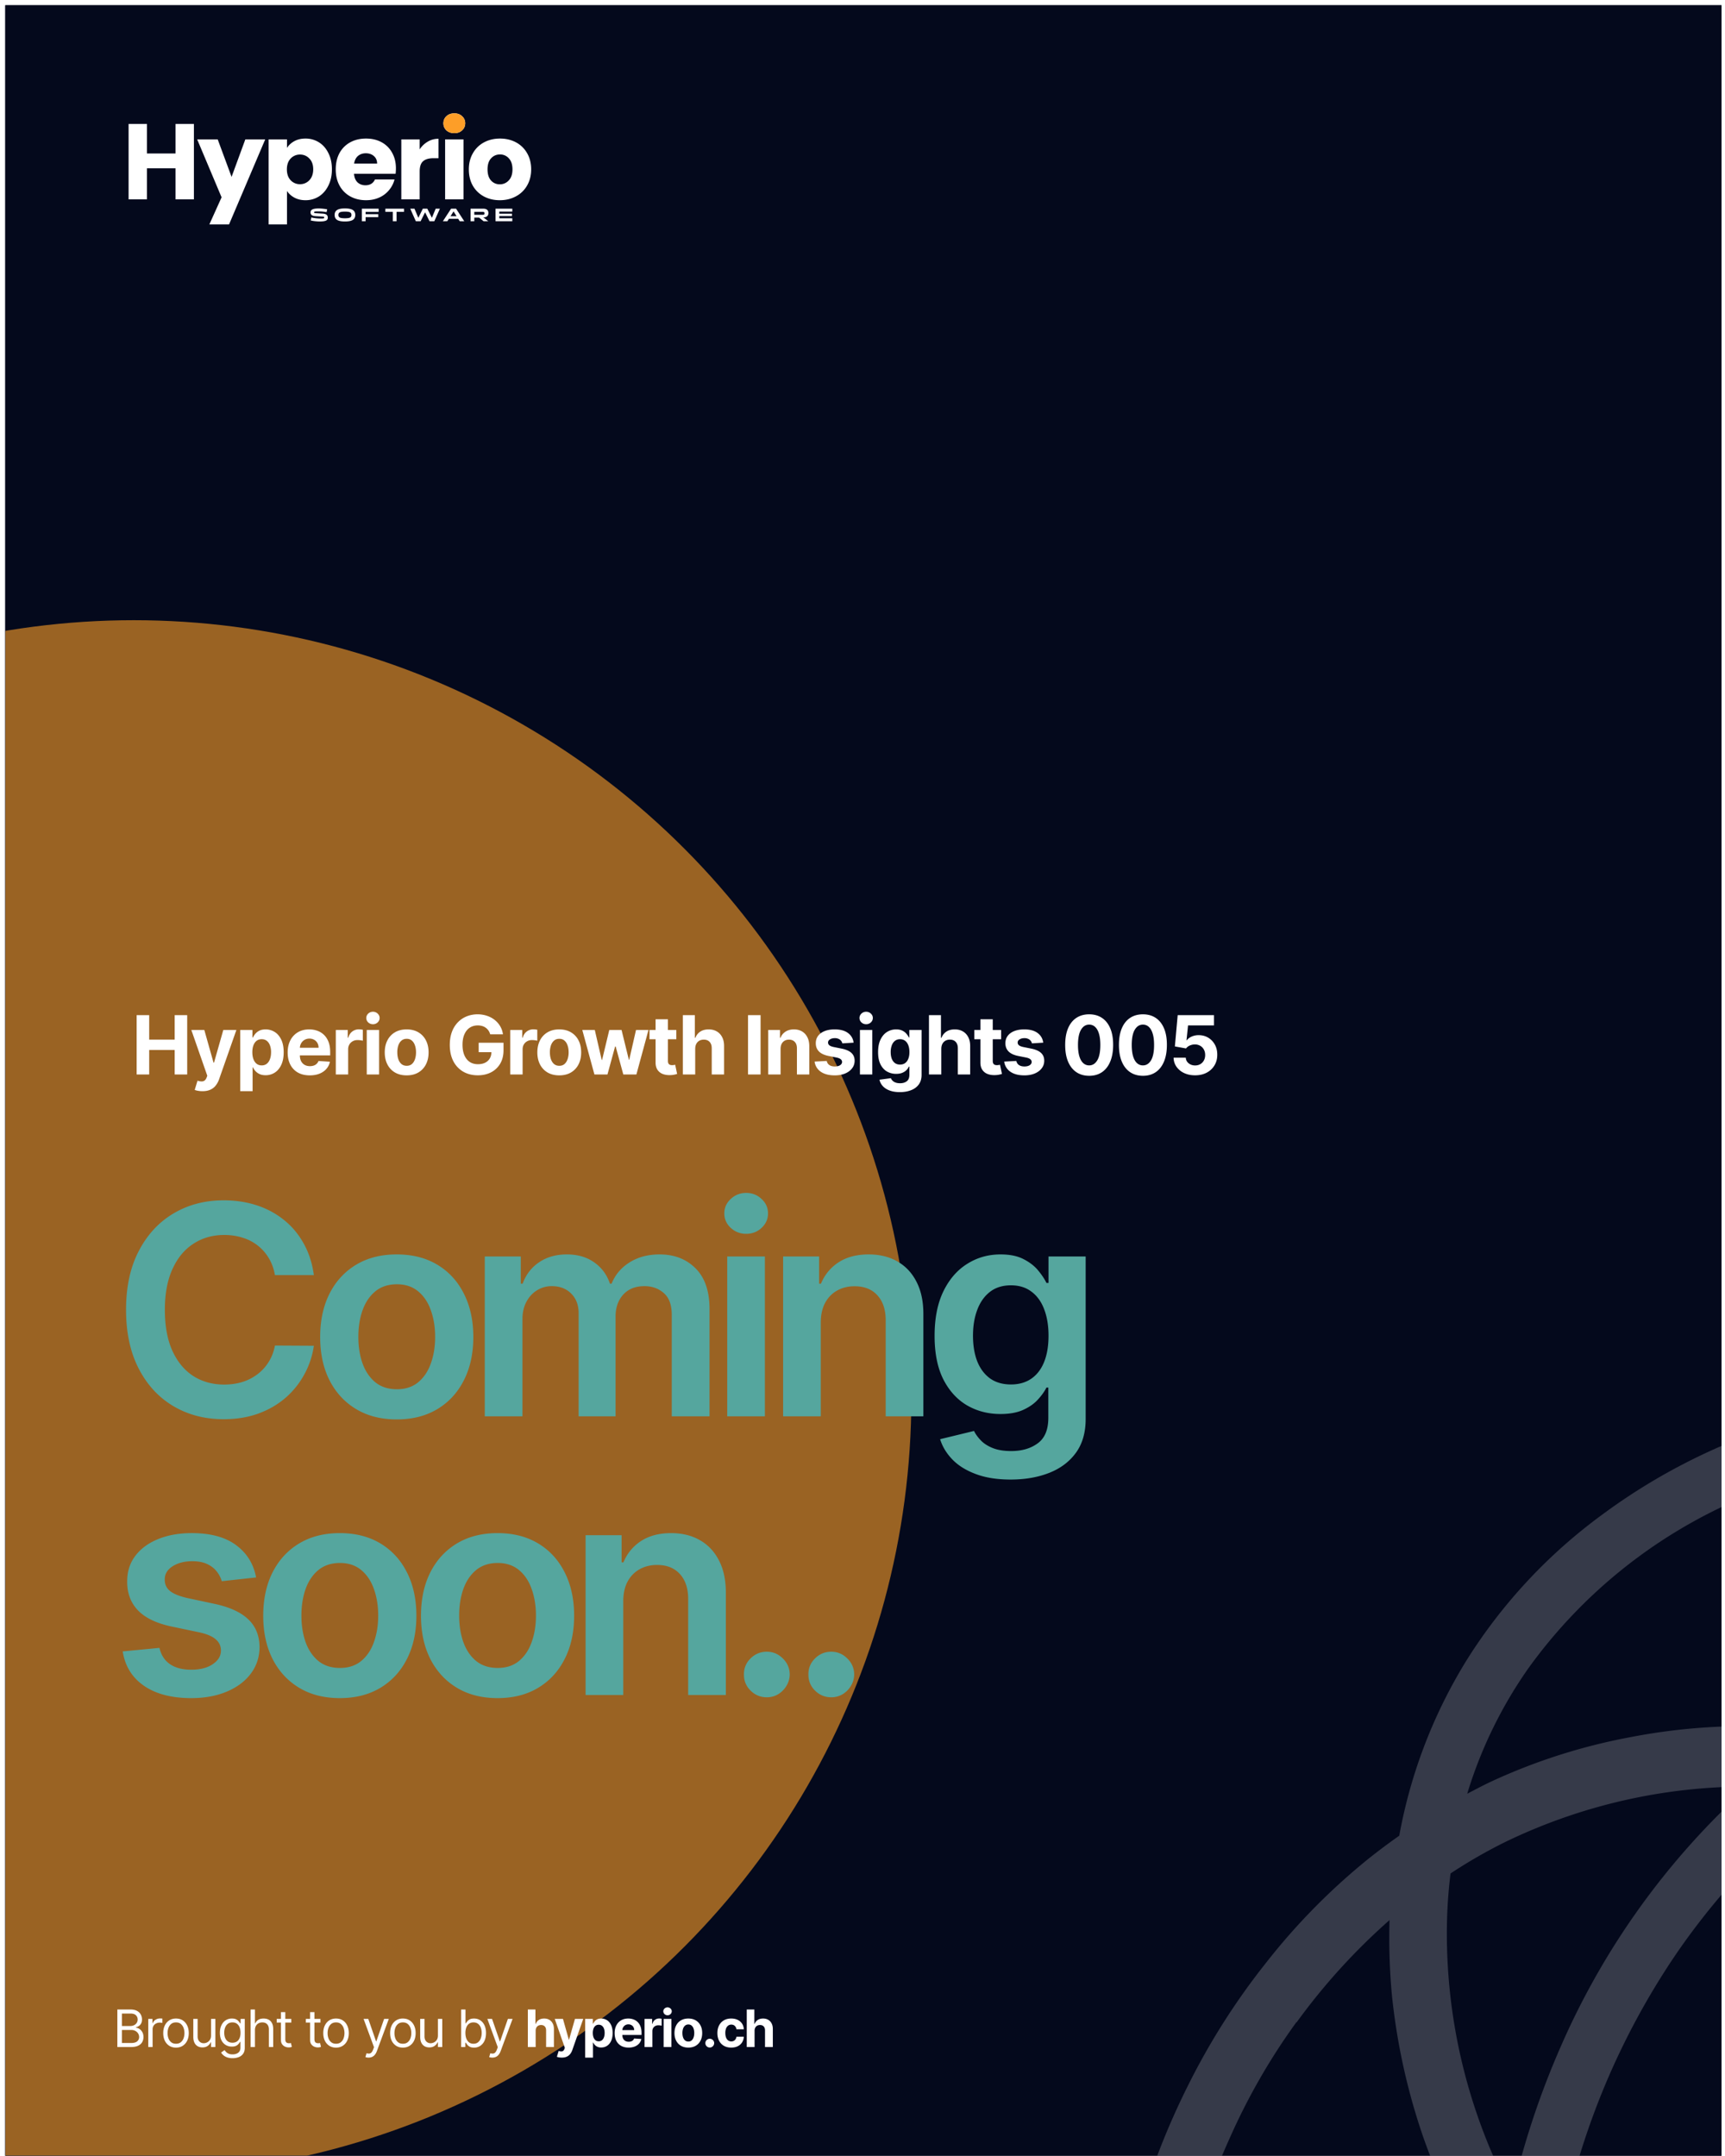 <svg xmlns="http://www.w3.org/2000/svg" width="328" height="410" fill="none" viewBox="0 0 328 410">
  <g clip-path="url(#a)">
    <g clip-path="url(#b)">
      <path fill="#131729" d="M1 1h327.2v409H1z"/>
      <path fill="#04091C" d="M1 1h327.2v409H1z"/>
      <g filter="url(#c)" opacity=".6">
        <circle cx="25.438" cy="265.796" r="147.854" fill="#FD9E28"/>
      </g>
      <path fill="#fff" d="M62.327 41.39a.606.606 0 0 1-.136.418c-.09.1-.245.177-.47.23-.221.052-.527.078-.917.078a8.3 8.3 0 0 1-.911-.053 6.937 6.937 0 0 1-.806-.136l.102-.571a8.326 8.326 0 0 0 1.804.203c.273 0 .452-.013.536-.038.084-.026.126-.076.126-.151 0-.068-.02-.112-.06-.133a.537.537 0 0 0-.213-.05l-1.32-.076c-.363-.017-.622-.083-.779-.2-.156-.117-.234-.29-.234-.518 0-.267.124-.458.371-.575.248-.119.65-.178 1.205-.178.22 0 .481.016.785.049.305.03.573.07.802.119l-.116.536a8.432 8.432 0 0 0-1.636-.148c-.315 0-.517.012-.606.035-.088.021-.133.07-.133.144 0 .063.023.105.067.126a.737.737 0 0 0 .242.042l1.303.077c.343.019.594.09.753.214.16.124.241.31.241.557Zm4.756.432c-.313.198-.81.297-1.492.297-.682 0-1.18-.099-1.492-.297-.313-.201-.47-.516-.47-.946 0-.43.157-.744.47-.942.312-.201.81-.301 1.492-.301.681 0 1.179.1 1.492.3.313.2.47.513.47.943 0 .43-.157.745-.47.946Zm-1.492-.312c.471 0 .795-.047.97-.14.177-.094.266-.258.266-.494s-.089-.4-.266-.494c-.175-.093-.499-.14-.97-.14-.474 0-.801.048-.981.144-.18.093-.27.256-.27.49 0 .233.09.398.27.494.18.093.507.14.98.14Zm3.928.56h-.711v-2.388h3.187v.61h-2.476v.437h2.41v.56h-2.41v.781Zm5.176-1.779h-1.419v-.61h3.545v.61h-1.415v1.78h-.711v-1.78Zm4.373 1.779-1.064-2.388h.802l.739 1.74.854-1.74h.848l.876 1.74.721-1.74h.802l-1.064 2.388h-.911l-.844-1.698-.848 1.698h-.91Zm8.343 0-.287-.462H85.36l-.29.462h-.856l1.56-2.388h.945l1.555 2.388h-.862Zm-1.744-.956h1.145l-.57-.917-.575.917Zm4.517.956h-.71v-2.388h2.392c.665 0 .998.277.998.833 0 .502-.28.775-.84.82l-.155.003.19.116.784.616h-.893l-.858-.693h-.907v.693Zm0-1.779v.553h1.612c.116 0 .2-.02.252-.063.054-.042.08-.112.08-.21 0-.105-.025-.177-.077-.217-.051-.042-.136-.063-.255-.063h-1.612Zm7.228 1.779h-3.187v-2.388h3.188v.556h-2.477v.396h2.41v.46h-2.41v.42h2.476v.556Z"/>
      <path fill="#fff" fill-rule="evenodd" d="M86.394 25.326c-.613 0-1.117-.177-1.512-.53a1.802 1.802 0 0 1-.572-1.35c0-.544.19-.994.572-1.348.395-.367.899-.551 1.512-.551.6 0 1.09.183 1.47.551.396.354.593.804.593 1.349 0 .53-.197.98-.592 1.348-.381.354-.872.531-1.471.531Zm1.736 12.585h-3.493v-11.4h3.493v11.4ZM36.872 23.57v14.342h-3.494v-5.904h-5.434v5.904H24.45V23.57h3.494v5.619h5.434V23.57h3.494ZM54.57 42.678v-6.36c.34.517.81.94 1.41 1.267.613.326 1.314.49 2.104.49a4.72 4.72 0 0 0 2.554-.715c.763-.49 1.362-1.178 1.798-2.064.45-.899.674-1.934.674-3.105 0-1.172-.224-2.2-.674-3.085-.436-.885-1.035-1.567-1.798-2.043a4.72 4.72 0 0 0-2.554-.715c-.803 0-1.505.163-2.104.49-.6.327-1.07.756-1.41 1.287v-1.614h-3.493v16.167h3.493Zm-11.019 0 6.875-16.167h-3.78l-2.614 7.13-2.636-7.13h-3.902l4.638 11.012-2.324 5.155h3.743Zm15.269-12.53c.49.49.735 1.171.735 2.043 0 .872-.245 1.566-.735 2.084a2.39 2.39 0 0 1-1.778.756 2.39 2.39 0 0 1-1.777-.756c-.477-.504-.715-1.192-.715-2.064 0-.871.238-1.56.715-2.063a2.39 2.39 0 0 1 1.777-.756c.709 0 1.301.252 1.778.756Zm16.46 1.88c0 .326-.02.667-.06 1.02h-7.907c.055.71.28 1.254.674 1.635.409.368.906.552 1.492.552.871 0 1.477-.368 1.818-1.103h3.718a5.036 5.036 0 0 1-1.042 2.022 5.07 5.07 0 0 1-1.859 1.41c-.749.34-1.587.51-2.513.51-1.117 0-2.11-.237-2.983-.714a5.088 5.088 0 0 1-2.043-2.043c-.49-.886-.735-1.92-.735-3.106 0-1.185.238-2.22.715-3.105a5.086 5.086 0 0 1 2.043-2.043c.872-.477 1.873-.715 3.003-.715 1.103 0 2.084.231 2.942.694a4.922 4.922 0 0 1 2.002 1.982c.49.858.736 1.86.736 3.003Zm-3.575-.92c0-.6-.204-1.076-.612-1.43-.409-.354-.92-.531-1.533-.531-.585 0-1.082.17-1.491.51-.395.341-.64.825-.736 1.451h4.373Zm9.628-4.168a4.51 4.51 0 0 0-1.533 1.471v-1.9h-3.493v11.4H79.8V32.62c0-.94.218-1.594.654-1.961.436-.382 1.09-.572 1.961-.572h.96v-3.698c-.749 0-1.43.184-2.042.551ZM92.01 37.36c.899.477 1.907.715 3.023.715 1.117 0 2.125-.239 3.024-.715a5.253 5.253 0 0 0 2.145-2.043c.531-.9.797-1.934.797-3.106 0-1.171-.259-2.2-.776-3.085a5.253 5.253 0 0 0-2.125-2.063c-.9-.477-1.907-.715-3.024-.715s-2.125.238-3.023.715a5.25 5.25 0 0 0-2.125 2.063c-.518.886-.777 1.914-.777 3.085 0 1.185.252 2.22.756 3.106a5.324 5.324 0 0 0 2.105 2.043Zm4.719-3.044a2.243 2.243 0 0 1-1.696.735 2.18 2.18 0 0 1-1.675-.735c-.436-.49-.654-1.192-.654-2.105 0-.926.225-1.627.674-2.104.45-.49 1.015-.735 1.696-.735a2.18 2.18 0 0 1 1.675.735c.464.49.695 1.192.695 2.104 0 .913-.238 1.614-.715 2.105Z" clip-rule="evenodd"/>
      <path fill="#FD9E28" d="M84.882 24.795c.395.354.899.531 1.511.531.6 0 1.09-.177 1.472-.53.394-.369.592-.818.592-1.35 0-.544-.198-.994-.592-1.348-.382-.367-.872-.551-1.471-.551-.613 0-1.117.183-1.512.551-.382.354-.572.804-.572 1.349 0 .53.19.98.572 1.348Z"/>
      <path fill="#fff" d="M25.981 204.333v-11.288h2.387v4.657h4.845v-4.657h2.381v11.288h-2.38v-4.663h-4.846v4.663H25.98Zm12.521 3.176a4.63 4.63 0 0 1-.838-.072 3.035 3.035 0 0 1-.64-.171l.53-1.753c.276.085.524.131.744.138a.949.949 0 0 0 .579-.154c.165-.111.3-.298.402-.563l.138-.358-3.037-8.709h2.47l1.752 6.218h.089l1.769-6.218h2.486l-3.29 9.382a3.944 3.944 0 0 1-.646 1.19 2.633 2.633 0 0 1-1.02.788c-.411.188-.907.282-1.488.282Zm7.18 0v-11.642h2.315v1.422h.105c.103-.228.252-.459.446-.695.199-.238.456-.437.772-.595.32-.162.716-.242 1.19-.242a3.18 3.18 0 0 1 1.71.485c.521.319.938.803 1.25 1.449.313.643.47 1.45.47 2.42 0 .945-.153 1.742-.458 2.392-.302.647-.713 1.138-1.235 1.472a3.167 3.167 0 0 1-1.742.496c-.456 0-.843-.075-1.163-.226a2.407 2.407 0 0 1-.777-.567 2.894 2.894 0 0 1-.463-.7h-.072v4.531h-2.348Zm2.298-7.409c0 .504.07.943.21 1.318.14.374.342.667.606.876.265.206.586.309.965.309.382 0 .706-.105.97-.315.265-.213.465-.507.6-.881.14-.379.21-.814.21-1.307a3.74 3.74 0 0 0-.204-1.29c-.136-.371-.336-.661-.6-.871-.265-.209-.59-.314-.976-.314-.382 0-.706.101-.97.303-.261.202-.461.489-.601.86-.14.371-.21.809-.21 1.312Zm10.918 4.399c-.872 0-1.621-.177-2.25-.529a3.626 3.626 0 0 1-1.444-1.511c-.338-.654-.507-1.427-.507-2.32 0-.871.17-1.636.507-2.293a3.745 3.745 0 0 1 1.428-1.538c.617-.368 1.341-.551 2.172-.551.558 0 1.078.09 1.56.27.485.176.907.442 1.268.799.363.356.646.805.848 1.345.203.536.303 1.165.303 1.885v.645h-7.149v-1.455h4.94c0-.338-.074-.638-.221-.899a1.58 1.58 0 0 0-.612-.612 1.751 1.751 0 0 0-.899-.226 1.81 1.81 0 0 0-.948.248 1.746 1.746 0 0 0-.64.656 1.856 1.856 0 0 0-.236.91v1.383c0 .419.077.781.231 1.086.158.305.38.541.667.706.287.165.627.248 1.02.248.261 0 .5-.037.717-.11a1.433 1.433 0 0 0 .909-.871l2.172.143c-.11.522-.336.978-.678 1.367-.338.386-.775.687-1.312.904-.533.213-1.148.32-1.846.32Zm4.952-.166v-8.466h2.277v1.477h.088c.154-.525.413-.922.777-1.191a2.042 2.042 0 0 1 1.257-.407 3.473 3.473 0 0 1 .739.082v2.084a2.988 2.988 0 0 0-.458-.088 4.068 4.068 0 0 0-.535-.039c-.345 0-.654.075-.926.226a1.667 1.667 0 0 0-.639.617c-.154.265-.232.57-.232.915v4.79H63.85Zm5.886 0v-8.466h2.348v8.466h-2.348Zm1.18-9.558c-.35 0-.649-.115-.899-.347a1.125 1.125 0 0 1-.37-.843c0-.324.124-.601.37-.833.25-.235.55-.352.899-.352s.646.117.893.352c.25.232.374.509.374.833 0 .327-.125.608-.374.843a1.254 1.254 0 0 1-.893.347Zm6.409 9.724c-.856 0-1.597-.182-2.221-.546a3.732 3.732 0 0 1-1.44-1.532c-.337-.658-.506-1.421-.506-2.288 0-.874.169-1.639.507-2.293a3.69 3.69 0 0 1 1.439-1.532c.624-.368 1.365-.551 2.221-.551.856 0 1.595.183 2.216.551a3.679 3.679 0 0 1 1.444 1.532c.338.654.507 1.419.507 2.293 0 .867-.169 1.63-.507 2.288a3.72 3.72 0 0 1-1.444 1.532c-.621.364-1.36.546-2.216.546Zm.011-1.819c.39 0 .715-.11.976-.331.26-.224.457-.529.59-.915.135-.386.203-.825.203-1.317 0-.493-.068-.932-.204-1.318-.132-.386-.328-.691-.59-.915-.26-.224-.586-.336-.975-.336-.393 0-.724.112-.992.336-.265.224-.465.529-.601.915a4.053 4.053 0 0 0-.198 1.318c0 .492.066.931.198 1.317.136.386.336.691.6.915.27.221.6.331.993.331Zm15.874-5.986a2.452 2.452 0 0 0-.325-.711 2.195 2.195 0 0 0-1.196-.866 2.895 2.895 0 0 0-.844-.116c-.577 0-1.084.144-1.521.43-.434.287-.772.704-1.014 1.252-.243.543-.364 1.209-.364 1.995s.12 1.455.358 2.006c.239.552.577.972 1.014 1.263.438.286.954.43 1.55.43.54 0 1-.096 1.383-.287.386-.195.68-.468.882-.821.206-.353.308-.77.308-1.252l.486.072h-2.91v-1.797h4.723v1.422c0 .992-.21 1.845-.628 2.558a4.286 4.286 0 0 1-1.731 1.643c-.735.382-1.577.573-2.525.573-1.058 0-1.988-.234-2.789-.7a4.864 4.864 0 0 1-1.874-2.001c-.445-.867-.667-1.896-.667-3.087 0-.915.132-1.731.397-2.447a5.216 5.216 0 0 1 1.124-1.83 4.843 4.843 0 0 1 1.681-1.141 5.446 5.446 0 0 1 2.079-.392 5.53 5.53 0 0 1 1.786.281c.55.184 1.04.445 1.466.783.43.338.78.741 1.053 1.207.272.463.446.974.523 1.533H93.21Zm3.813 7.639v-8.466H99.3v1.477h.088c.154-.525.413-.922.777-1.191a2.043 2.043 0 0 1 1.257-.407 3.478 3.478 0 0 1 .738.082v2.084a2.97 2.97 0 0 0-.457-.088 4.07 4.07 0 0 0-.535-.039c-.345 0-.654.075-.926.226a1.668 1.668 0 0 0-.64.617c-.154.265-.23.57-.23.915v4.79h-2.349Zm9.317.166c-.856 0-1.597-.182-2.221-.546a3.732 3.732 0 0 1-1.439-1.532c-.338-.658-.507-1.421-.507-2.288 0-.874.169-1.639.507-2.293a3.69 3.69 0 0 1 1.439-1.532c.624-.368 1.365-.551 2.221-.551.856 0 1.595.183 2.216.551A3.676 3.676 0 0 1 110 197.84c.338.654.507 1.419.507 2.293 0 .867-.169 1.63-.507 2.288a3.718 3.718 0 0 1-1.444 1.532c-.621.364-1.36.546-2.216.546Zm.011-1.819c.39 0 .715-.11.976-.331.261-.224.457-.529.59-.915a3.95 3.95 0 0 0 .204-1.317c0-.493-.068-.932-.204-1.318-.133-.386-.329-.691-.59-.915-.261-.224-.586-.336-.976-.336-.393 0-.724.112-.992.336-.265.224-.465.529-.601.915a4.062 4.062 0 0 0-.198 1.318c0 .492.066.931.198 1.317.136.386.336.691.601.915.268.221.599.331.992.331Zm6.676 1.653-2.305-8.466h2.376l1.312 5.688h.077l1.367-5.688h2.332l1.389 5.655h.072l1.29-5.655h2.37l-2.299 8.466h-2.486l-1.455-5.324h-.105l-1.455 5.324h-2.48Zm15.57-8.466v1.764h-5.099v-1.764h5.099Zm-3.941-2.029h2.348v7.894c0 .217.033.386.099.507.067.117.158.2.276.248.121.048.261.072.419.072.11 0 .22-.01.331-.028l.253-.05.37 1.748a6.562 6.562 0 0 1-.497.127 4.012 4.012 0 0 1-.777.093c-.566.022-1.062-.053-1.488-.226a2.07 2.07 0 0 1-.987-.805c-.235-.363-.351-.823-.347-1.378v-8.202Zm7.535 5.601v4.894h-2.348v-11.288h2.282v4.316h.099c.191-.5.5-.892.926-1.175.427-.286.961-.429 1.604-.429.588 0 1.101.128 1.538.385.441.254.783.62 1.026 1.097.246.474.367 1.042.363 1.704v5.39h-2.348v-4.971c.004-.522-.128-.928-.397-1.219-.264-.29-.635-.435-1.113-.435-.32 0-.603.068-.849.204a1.437 1.437 0 0 0-.573.595c-.136.257-.206.568-.21.932Zm12.43-6.394v11.288h-2.386v-11.288h2.386Zm3.803 6.394v4.894h-2.349v-8.466h2.238v1.494h.1c.187-.493.501-.882.942-1.169.441-.29.976-.435 1.604-.435.588 0 1.101.128 1.538.385.437.258.777.625 1.02 1.103.242.474.364 1.04.364 1.698v5.39h-2.349v-4.971c.004-.519-.128-.923-.396-1.213-.269-.294-.638-.441-1.108-.441-.316 0-.596.068-.838.204a1.421 1.421 0 0 0-.563.595c-.132.257-.2.568-.203.932Zm13.886-1.158-2.15.132a1.1 1.1 0 0 0-.237-.496 1.262 1.262 0 0 0-.479-.358 1.628 1.628 0 0 0-.7-.138c-.364 0-.671.077-.921.232-.25.15-.375.353-.375.606 0 .202.081.373.243.513.162.139.439.251.832.336l1.533.309c.823.169 1.437.441 1.841.815.404.375.606.868.606 1.478 0 .555-.163 1.042-.49 1.46-.324.419-.768.746-1.334.982-.563.231-1.211.347-1.946.347-1.121 0-2.014-.233-2.679-.7a2.728 2.728 0 0 1-1.163-1.918l2.309-.122c.07.342.239.603.508.783.268.176.611.265 1.03.265.412 0 .743-.079.993-.237.253-.162.382-.37.385-.623a.645.645 0 0 0-.27-.524c-.176-.14-.448-.246-.816-.32l-1.466-.292c-.827-.165-1.442-.452-1.846-.86-.401-.408-.601-.928-.601-1.56 0-.543.147-1.012.441-1.405.297-.393.715-.697 1.251-.91.54-.213 1.172-.319 1.896-.319 1.07 0 1.911.226 2.525.678.617.452.977 1.067 1.08 1.846Zm1.206 6.052v-8.466h2.348v8.466h-2.348Zm1.18-9.558c-.349 0-.649-.115-.899-.347a1.125 1.125 0 0 1-.369-.843c0-.324.123-.601.369-.833.25-.235.55-.352.899-.352s.646.117.893.352c.25.232.375.509.375.833 0 .327-.125.608-.375.843a1.256 1.256 0 0 1-.893.347Zm6.398 12.91c-.761 0-1.413-.105-1.957-.314-.54-.206-.97-.487-1.29-.844a2.592 2.592 0 0 1-.622-1.201l2.171-.292c.066.169.171.327.315.474.143.147.332.264.567.352.239.092.529.138.871.138.511 0 .932-.125 1.262-.375.335-.246.502-.659.502-1.24v-1.549h-.099a2.226 2.226 0 0 1-.463.667c-.206.21-.471.38-.794.513-.323.132-.709.198-1.157.198a3.478 3.478 0 0 1-1.737-.441c-.518-.297-.931-.751-1.24-1.361-.305-.614-.458-1.389-.458-2.326 0-.96.157-1.761.469-2.404.312-.643.728-1.124 1.246-1.444a3.216 3.216 0 0 1 1.714-.479c.474 0 .871.08 1.191.242.319.158.577.357.771.595.199.236.351.467.458.695h.088v-1.422h2.332v8.549c0 .72-.177 1.323-.529 1.808-.353.485-.842.849-1.467 1.092-.621.246-1.335.369-2.144.369Zm.05-5.237c.378 0 .698-.093.959-.281.264-.191.466-.463.606-.816.143-.356.215-.782.215-1.278 0-.497-.07-.926-.209-1.29-.14-.368-.342-.653-.607-.855-.264-.202-.586-.303-.964-.303-.386 0-.711.105-.976.314-.265.206-.465.493-.601.86a3.662 3.662 0 0 0-.204 1.274c0 .488.068.911.204 1.267.14.353.34.627.601.822.265.191.59.286.976.286Zm7.841-3.009v4.894h-2.348v-11.288h2.282v4.316h.099c.191-.5.5-.892.926-1.175.426-.286.961-.429 1.604-.429.588 0 1.101.128 1.538.385.441.254.783.62 1.025 1.097.246.474.368 1.042.364 1.704v5.39h-2.348v-4.971c.003-.522-.129-.928-.397-1.219-.265-.29-.636-.435-1.114-.435-.319 0-.602.068-.848.204a1.446 1.446 0 0 0-.574.595c-.136.257-.205.568-.209.932Zm11.376-3.572v1.764h-5.099v-1.764h5.099Zm-3.941-2.029h2.348v7.894c0 .217.033.386.099.507a.55.55 0 0 0 .276.248c.121.048.26.072.418.072.111 0 .221-.01.331-.028l.254-.05.369 1.748a6.642 6.642 0 0 1-.496.127 4.012 4.012 0 0 1-.777.093c-.566.022-1.062-.053-1.489-.226a2.073 2.073 0 0 1-.986-.805c-.235-.363-.351-.823-.347-1.378v-8.202Zm11.943 4.443-2.15.132a1.1 1.1 0 0 0-.237-.496 1.262 1.262 0 0 0-.479-.358 1.628 1.628 0 0 0-.7-.138c-.364 0-.671.077-.921.232-.25.15-.375.353-.375.606 0 .202.081.373.243.513.162.139.439.251.832.336l1.533.309c.823.169 1.436.441 1.841.815.404.375.606.868.606 1.478 0 .555-.163 1.042-.491 1.46-.323.419-.768.746-1.333.982-.563.231-1.211.347-1.946.347-1.121 0-2.014-.233-2.679-.7a2.728 2.728 0 0 1-1.163-1.918l2.309-.122c.07.342.239.603.507.783.269.176.612.265 1.031.265.412 0 .743-.079.992-.237.254-.162.383-.37.386-.623a.645.645 0 0 0-.27-.524c-.176-.14-.448-.246-.816-.32l-1.466-.292c-.827-.165-1.442-.452-1.846-.86-.401-.408-.601-.928-.601-1.56 0-.543.147-1.012.441-1.405.297-.393.714-.697 1.251-.91.54-.213 1.172-.319 1.896-.319 1.07 0 1.911.226 2.525.678.617.452.977 1.067 1.08 1.846Zm8.737 6.301c-.948-.004-1.764-.237-2.447-.701-.68-.463-1.204-1.133-1.571-2.011-.364-.879-.544-1.935-.54-3.17 0-1.231.181-2.28.545-3.147.368-.868.891-1.527 1.571-1.979.684-.456 1.498-.684 2.442-.684.945 0 1.757.228 2.437.684.683.455 1.209 1.117 1.576 1.984.368.864.549 1.911.546 3.142 0 1.238-.184 2.297-.551 3.175-.364.878-.886 1.549-1.566 2.012-.68.463-1.494.695-2.442.695Zm0-1.979c.647 0 1.163-.326 1.549-.976.386-.65.577-1.626.573-2.927 0-.856-.088-1.569-.264-2.139-.173-.569-.419-.997-.739-1.284a1.61 1.61 0 0 0-1.119-.43c-.643 0-1.157.322-1.543.965-.386.643-.581 1.606-.585 2.888 0 .867.087 1.591.26 2.172.176.577.424 1.01.744 1.301.319.286.694.43 1.124.43Zm10.221 1.979c-.948-.004-1.764-.237-2.447-.701-.68-.463-1.204-1.133-1.571-2.011-.364-.879-.544-1.935-.54-3.17 0-1.231.182-2.28.545-3.147.368-.868.891-1.527 1.571-1.979.684-.456 1.498-.684 2.442-.684.945 0 1.757.228 2.437.684.683.455 1.209 1.117 1.576 1.984.368.864.549 1.911.546 3.142 0 1.238-.184 2.297-.551 3.175-.364.878-.886 1.549-1.566 2.012-.68.463-1.494.695-2.442.695Zm0-1.979c.647 0 1.163-.326 1.549-.976.386-.65.577-1.626.573-2.927 0-.856-.088-1.569-.264-2.139-.173-.569-.419-.997-.739-1.284a1.61 1.61 0 0 0-1.119-.43c-.643 0-1.157.322-1.543.965-.386.643-.581 1.606-.584 2.888 0 .867.086 1.591.259 2.172.176.577.424 1.01.744 1.301.319.286.694.43 1.124.43Zm9.918 1.885c-.779 0-1.473-.143-2.083-.43a3.635 3.635 0 0 1-1.445-1.185 3.045 3.045 0 0 1-.556-1.731h2.315c.025.437.209.792.551 1.064.342.272.748.408 1.218.408.375 0 .706-.083.992-.248a1.77 1.77 0 0 0 .678-.7c.166-.302.248-.647.248-1.037 0-.397-.084-.746-.253-1.047a1.8 1.8 0 0 0-.689-.706 2.031 2.031 0 0 0-1.009-.259c-.331 0-.652.068-.965.204a1.751 1.751 0 0 0-.722.557l-2.122-.38.535-5.953h6.901v1.951H225.9l-.292 2.828h.066c.198-.28.498-.511.898-.695a3.187 3.187 0 0 1 1.345-.276c.68 0 1.286.16 1.819.48.533.32.954.759 1.262 1.317.309.555.462 1.195.458 1.919.004.76-.173 1.437-.529 2.028a3.73 3.73 0 0 1-1.483 1.389c-.632.335-1.367.502-2.205.502Z"/>
      <path fill="#55A69E" d="M59.678 242.486h-7.4c-.21-1.213-.6-2.288-1.166-3.224a8.66 8.66 0 0 0-2.117-2.414 8.817 8.817 0 0 0-2.889-1.484c-1.068-.343-2.222-.514-3.462-.514-2.203 0-4.155.554-5.856 1.662-1.702 1.094-3.034 2.703-3.997 4.827-.962 2.11-1.444 4.689-1.444 7.735 0 3.1.481 5.712 1.444 7.835.976 2.11 2.309 3.706 3.997 4.788 1.701 1.068 3.647 1.602 5.836 1.602 1.214 0 2.348-.158 3.403-.475a9.302 9.302 0 0 0 2.869-1.444 8.486 8.486 0 0 0 2.156-2.334c.594-.924 1.003-1.979 1.227-3.166l7.4.04a15.943 15.943 0 0 1-1.801 5.421 15.989 15.989 0 0 1-3.581 4.471c-1.477 1.279-3.205 2.282-5.184 3.007-1.978.712-4.174 1.068-6.588 1.068-3.561 0-6.74-.824-9.536-2.473-2.796-1.648-4.999-4.029-6.608-7.142-1.609-3.112-2.413-6.845-2.413-11.198 0-4.365.81-8.098 2.433-11.197 1.622-3.113 3.832-5.494 6.628-7.142 2.796-1.649 5.961-2.473 9.496-2.473 2.256 0 4.353.316 6.292.949 1.938.633 3.666 1.563 5.183 2.79 1.517 1.213 2.763 2.704 3.74 4.471.988 1.754 1.635 3.759 1.938 6.014Zm15.76 27.441c-2.967 0-5.539-.653-7.715-1.959-2.176-1.305-3.865-3.132-5.065-5.48-1.187-2.348-1.78-5.091-1.78-8.23 0-3.139.593-5.889 1.78-8.25 1.2-2.361 2.889-4.194 5.065-5.5 2.176-1.306 4.748-1.959 7.716-1.959 2.967 0 5.54.653 7.716 1.959s3.858 3.139 5.045 5.5c1.2 2.361 1.8 5.111 1.8 8.25 0 3.139-.6 5.882-1.8 8.23-1.188 2.348-2.87 4.175-5.045 5.48-2.177 1.306-4.749 1.959-7.716 1.959Zm.04-5.737c1.61 0 2.955-.442 4.036-1.326 1.082-.897 1.886-2.097 2.414-3.601.54-1.503.811-3.178.811-5.025 0-1.86-.27-3.541-.811-5.045-.528-1.517-1.332-2.723-2.414-3.62-1.081-.897-2.426-1.346-4.036-1.346-1.648 0-3.02.449-4.115 1.346-1.081.897-1.892 2.103-2.433 3.62-.528 1.504-.792 3.185-.792 5.045 0 1.847.264 3.522.792 5.025.54 1.504 1.352 2.704 2.433 3.601 1.095.884 2.467 1.326 4.115 1.326Zm16.7 5.143v-30.388h6.846v5.164h.356c.633-1.741 1.682-3.1 3.146-4.076 1.464-.989 3.212-1.484 5.243-1.484 2.057 0 3.792.501 5.203 1.504 1.424.989 2.427 2.341 3.007 4.056h.317c.672-1.689 1.807-3.034 3.403-4.036 1.609-1.016 3.515-1.524 5.717-1.524 2.796 0 5.078.884 6.846 2.651 1.767 1.768 2.651 4.346 2.651 7.736v20.397h-7.182v-19.289c0-1.886-.501-3.264-1.504-4.135-1.002-.884-2.229-1.326-3.679-1.326-1.728 0-3.08.541-4.056 1.623-.963 1.068-1.445 2.46-1.445 4.174v18.953h-7.023v-19.586c0-1.569-.475-2.822-1.424-3.759-.937-.936-2.163-1.405-3.68-1.405a5.195 5.195 0 0 0-2.81.792c-.844.514-1.516 1.246-2.018 2.196-.5.936-.751 2.031-.751 3.284v18.478h-7.162Zm46.101 0v-30.388h7.161v30.388h-7.161Zm3.6-34.701c-1.134 0-2.11-.376-2.928-1.128-.818-.765-1.226-1.681-1.226-2.75 0-1.081.408-1.998 1.226-2.75.818-.765 1.794-1.147 2.928-1.147 1.148 0 2.124.382 2.928 1.147.818.752 1.227 1.669 1.227 2.75 0 1.069-.409 1.985-1.227 2.75-.804.752-1.78 1.128-2.928 1.128Zm14.188 16.896v17.805h-7.162v-30.388h6.846v5.164h.356a8.68 8.68 0 0 1 3.343-4.056c1.543-1.003 3.449-1.504 5.718-1.504 2.097 0 3.924.449 5.48 1.346 1.57.897 2.783 2.196 3.64 3.897.871 1.702 1.299 3.766 1.286 6.193v19.348h-7.162v-18.241c0-2.031-.527-3.62-1.582-4.768-1.042-1.147-2.487-1.721-4.333-1.721-1.253 0-2.368.277-3.344.831-.962.541-1.721 1.326-2.275 2.355-.541 1.028-.811 2.275-.811 3.739Zm36.104 29.834c-2.572 0-4.781-.349-6.628-1.048-1.846-.686-3.33-1.609-4.451-2.77-1.121-1.161-1.9-2.447-2.335-3.858l6.45-1.563c.29.594.712 1.181 1.266 1.761.554.593 1.299 1.081 2.236 1.464.949.396 2.143.593 3.581.593 2.031 0 3.712-.494 5.045-1.483 1.332-.976 1.998-2.586 1.998-4.828v-5.757h-.356c-.37.739-.91 1.497-1.623 2.275-.699.778-1.629 1.431-2.789 1.959-1.148.527-2.592.791-4.333.791-2.335 0-4.451-.547-6.351-1.642-1.886-1.108-3.389-2.756-4.511-4.946-1.107-2.203-1.661-4.959-1.661-8.27 0-3.337.554-6.153 1.661-8.448 1.122-2.308 2.632-4.055 4.531-5.242 1.899-1.201 4.016-1.801 6.351-1.801 1.78 0 3.244.304 4.392.91 1.161.594 2.084 1.313 2.77 2.157.685.831 1.206 1.616 1.563 2.354h.395v-5.025h7.063v30.883c0 2.598-.62 4.748-1.859 6.45-1.24 1.701-2.935 2.974-5.085 3.818-2.15.844-4.59 1.266-7.32 1.266Zm.059-18.082c1.517 0 2.81-.37 3.878-1.108 1.068-.739 1.879-1.801 2.433-3.186.554-1.385.831-3.046.831-4.985 0-1.913-.277-3.588-.831-5.025-.54-1.438-1.345-2.553-2.413-3.344-1.055-.805-2.355-1.207-3.898-1.207-1.596 0-2.928.416-3.996 1.247-1.069.831-1.873 1.971-2.414 3.422-.541 1.438-.811 3.073-.811 4.907 0 1.859.27 3.488.811 4.886.554 1.385 1.365 2.467 2.434 3.245 1.081.765 2.407 1.148 3.976 1.148ZM48.698 299.977l-6.529.713a5.241 5.241 0 0 0-.97-1.86c-.448-.58-1.054-1.049-1.82-1.405-.764-.356-1.7-.534-2.809-.534-1.49 0-2.743.323-3.759.969-1.002.647-1.497 1.484-1.484 2.513-.013.884.31 1.603.97 2.157.672.553 1.78 1.009 3.324 1.365l5.183 1.108c2.875.619 5.012 1.602 6.41 2.947 1.411 1.346 2.124 3.107 2.137 5.283-.013 1.912-.574 3.6-1.682 5.065-1.095 1.45-2.618 2.585-4.57 3.402-1.952.818-4.194 1.227-6.727 1.227-3.72 0-6.713-.778-8.982-2.335-2.268-1.569-3.62-3.752-4.056-6.548l6.984-.673c.317 1.372.99 2.407 2.018 3.106 1.03.699 2.368 1.049 4.017 1.049 1.701 0 3.066-.35 4.095-1.049 1.042-.699 1.563-1.563 1.563-2.591 0-.871-.337-1.59-1.01-2.157-.659-.567-1.687-1.002-3.085-1.306l-5.184-1.088c-2.915-.606-5.071-1.629-6.47-3.066-1.398-1.451-2.09-3.284-2.077-5.5-.013-1.873.495-3.495 1.524-4.867 1.042-1.385 2.486-2.453 4.332-3.205 1.86-.765 4.003-1.148 6.43-1.148 3.561 0 6.364.759 8.409 2.275 2.057 1.517 3.33 3.568 3.818 6.153Zm15.914 22.95c-2.968 0-5.54-.653-7.716-1.959-2.176-1.305-3.864-3.132-5.065-5.48-1.187-2.348-1.78-5.091-1.78-8.23 0-3.139.593-5.889 1.78-8.25 1.2-2.361 2.889-4.194 5.065-5.5 2.176-1.306 4.748-1.959 7.716-1.959s5.54.653 7.716 1.959 3.858 3.139 5.045 5.5c1.2 2.361 1.8 5.111 1.8 8.25 0 3.139-.6 5.882-1.8 8.23-1.187 2.348-2.869 4.175-5.045 5.48-2.177 1.306-4.749 1.959-7.716 1.959Zm.04-5.737c1.609 0 2.954-.442 4.035-1.326 1.082-.897 1.886-2.097 2.414-3.601.54-1.503.811-3.178.811-5.025 0-1.86-.27-3.541-.81-5.045-.529-1.517-1.333-2.723-2.415-3.62-1.081-.897-2.426-1.346-4.036-1.346-1.648 0-3.02.449-4.115 1.346-1.081.897-1.892 2.103-2.433 3.62-.528 1.504-.791 3.185-.791 5.045 0 1.847.263 3.522.79 5.025.542 1.504 1.353 2.704 2.434 3.601 1.095.884 2.467 1.326 4.115 1.326Zm29.955 5.737c-2.967 0-5.54-.653-7.716-1.959-2.176-1.305-3.864-3.132-5.064-5.48-1.187-2.348-1.78-5.091-1.78-8.23 0-3.139.593-5.889 1.78-8.25 1.2-2.361 2.888-4.194 5.064-5.5 2.177-1.306 4.749-1.959 7.716-1.959 2.968 0 5.54.653 7.716 1.959s3.858 3.139 5.045 5.5c1.2 2.361 1.8 5.111 1.8 8.25 0 3.139-.6 5.882-1.8 8.23-1.187 2.348-2.869 4.175-5.045 5.48-2.176 1.306-4.748 1.959-7.716 1.959Zm.04-5.737c1.609 0 2.954-.442 4.036-1.326 1.081-.897 1.886-2.097 2.413-3.601.541-1.503.812-3.178.812-5.025 0-1.86-.271-3.541-.812-5.045-.527-1.517-1.332-2.723-2.413-3.62-1.082-.897-2.427-1.346-4.036-1.346-1.649 0-3.02.449-4.115 1.346-1.082.897-1.893 2.103-2.434 3.62-.527 1.504-.791 3.185-.791 5.045 0 1.847.264 3.522.791 5.025.541 1.504 1.352 2.704 2.434 3.601 1.094.884 2.466 1.326 4.115 1.326Zm23.862-12.662v17.805h-7.162v-30.388h6.846v5.164h.356a8.68 8.68 0 0 1 3.343-4.056c1.543-1.003 3.449-1.504 5.718-1.504 2.097 0 3.924.449 5.48 1.346 1.57.897 2.783 2.196 3.64 3.897.871 1.702 1.3 3.766 1.286 6.193v19.348h-7.162v-18.241c0-2.031-.527-3.62-1.582-4.768-1.042-1.147-2.486-1.721-4.333-1.721-1.253 0-2.367.277-3.344.831-.962.541-1.721 1.326-2.275 2.355-.54 1.028-.811 2.275-.811 3.739Zm27.3 18.241c-1.2 0-2.229-.422-3.086-1.266-.858-.845-1.28-1.873-1.267-3.087-.013-1.187.409-2.202 1.267-3.047.857-.844 1.886-1.266 3.086-1.266 1.161 0 2.17.422 3.027 1.266.87.845 1.312 1.86 1.325 3.047a4.215 4.215 0 0 1-.633 2.196 4.542 4.542 0 0 1-1.582 1.583 4.116 4.116 0 0 1-2.137.574Zm12.259 0c-1.2 0-2.229-.422-3.086-1.266-.858-.845-1.28-1.873-1.267-3.087-.013-1.187.409-2.202 1.267-3.047.857-.844 1.886-1.266 3.086-1.266 1.161 0 2.17.422 3.027 1.266.87.845 1.312 1.86 1.325 3.047a4.215 4.215 0 0 1-.633 2.196 4.542 4.542 0 0 1-1.582 1.583 4.116 4.116 0 0 1-2.137.574Z"/>
      <path fill="#fff" d="M623.135 412.319a100.57 100.57 0 0 1-6.256 23.033c-.24.582-.497 1.147-.754 1.712a116.959 116.959 0 0 1 7.181 41.1 137.214 137.214 0 0 1-9.101 48.55 131.469 131.469 0 0 1-25.881 42.162c-1.406 1.541-2.828 3.065-4.354 4.487-1.525 1.421-2.982 2.911-4.593 4.247-3.085 2.86-6.513 5.137-9.787 7.672a112.319 112.319 0 0 1-10.284 6.85 111.384 111.384 0 0 1-10.883 5.891 162.698 162.698 0 0 1-47.015 14.47 201.706 201.706 0 0 1-85.853-6.147 100.803 100.803 0 0 1-34.279 15.001 103.265 103.265 0 0 1-27.818 2.552 113.811 113.811 0 0 1-27.424-4.761 113.9 113.9 0 0 1-6.702-2.209 70.723 70.723 0 0 1-13.711.89 66.889 66.889 0 0 1-29.943-7.98 57.632 57.632 0 0 1-12.341-8.956l-2.76-2.672c-.942-.873-1.714-1.918-2.553-2.877l-2.486-2.946-2.194-3.185a77.268 77.268 0 0 1-11.723-28.051 263.474 263.474 0 0 0-.72-4.401l-.36-2.26c0-.702-.103-1.422-.171-2.141a180.806 180.806 0 0 1-22.899-48.549 152.775 152.775 0 0 1-6.119-54.355 140.591 140.591 0 0 1 14.552-52.865 131.673 131.673 0 0 1 14.791-23.273 122.264 122.264 0 0 1 19.402-19.745 117.4 117.4 0 0 1 5.965-4.47 96.079 96.079 0 0 1 12.821-33.394 100.352 100.352 0 0 1 25.829-27.708 114.133 114.133 0 0 1 33.663-17.125 115.64 115.64 0 0 1 37.382-5.514 102.357 102.357 0 0 1 37.193 7.483 94.296 94.296 0 0 1 31.486 21.321 106.65 106.65 0 0 1 12.237 14.864 151.177 151.177 0 0 1 34.4 11.646 108.005 108.005 0 0 1 6.136-3.134 93.987 93.987 0 0 1 23.19-6.559 101.86 101.86 0 0 1 23.996-.257 104.417 104.417 0 0 1 23.241 5.634 98.707 98.707 0 0 1 21.134 11.286 89.232 89.232 0 0 1 17.379 16.714 89.893 89.893 0 0 1 11.775 21.012 98.268 98.268 0 0 1 5.622 23.238c.765 7.896.627 15.854-.411 23.719Zm-72.501 171.49 8.569-5.275c2.777-1.866 5.382-3.955 8.09-5.908a103.17 103.17 0 0 0 14.466-13.563 122.21 122.21 0 0 0 20.842-33.873 127.595 127.595 0 0 0 9.084-38.189c.418-6.274.366-12.571-.154-18.837a110.252 110.252 0 0 0-3.016-17.262 139.282 139.282 0 0 1-3.754 5.137 81.402 81.402 0 0 1-39.302 26.818 75.183 75.183 0 0 1-23.995 3.528l-2.297-.086c.36.942.703 1.884 1.08 2.809.548 1.524.925 3.099 1.388 4.64a43.568 43.568 0 0 1 1.217 4.676 95.508 95.508 0 0 1 .617 38.308l-.925 4.727-1.234 4.641c-.755 3.117-1.972 6.096-2.983 9.127a104.983 104.983 0 0 1-8.57 17.125 102.72 102.72 0 0 1-11.552 15.413l-3.428 3.425-1.714 1.712-1.834 1.576-3.668 3.151c-1.131.89-2.314 1.712-3.428 2.551a180.352 180.352 0 0 0 9.067-1.935 148.99 148.99 0 0 0 37.434-14.368v-.068Zm-58.978-250.214a68.84 68.84 0 0 0-14.124 12.279l-2.793 3.219c-.24.291-.463.617-.703.925.823 3.905 1.491 7.843 1.92 11.799a112.949 112.949 0 0 1-2.314 37.898 100.676 100.676 0 0 1-6.273 18.101l-.995 2.175-.805 1.541c-.192.412-.41.813-.651 1.199l-.343.582-.154.274h.291l1.337.188.651.12 1.611.377c1.543.394 3.137.702 4.679 1.147l4.577 1.49c.754.257 1.525.463 2.279.754l2.16.89c-.08-2.435.012-4.873.274-7.295.137-1.045.223-2.089.394-3.134l.72-3.082a37.624 37.624 0 0 1 1.92-6.045 40.375 40.375 0 0 1 2.759-5.755c.258-.462.48-.942.755-1.404l.874-1.318a30.094 30.094 0 0 1 1.834-2.569 48.279 48.279 0 0 1 19.796-15.259 63.018 63.018 0 0 1 23.996-4.778h2.999a98.082 98.082 0 0 0-1.714-2.911 118.455 118.455 0 0 0-40.398-38.993 127.562 127.562 0 0 1-4.559-2.346v-.069Zm-40.862-14.385a140.14 140.14 0 0 0-64.822 2.997 128.774 128.774 0 0 0-24.15 10.001c1.097.291 2.177.616 3.274.942a98.249 98.249 0 0 1 25.332 11.764l2.965 1.884c.943.685 1.852 1.422 2.794 2.141 1.834 1.473 3.754 2.774 5.502 4.418a80.097 80.097 0 0 1 9.701 10.275 87.98 87.98 0 0 1 13.712 24.575 80.586 80.586 0 0 1 4.953 27.811 63.206 63.206 0 0 1-6.427 27.931 57.328 57.328 0 0 1-19.008 21.766c-.497.342-1.011.633-1.508.959l.634.479c1.508 1.148 2.828 2.483 4.233 3.733 1.406 1.25 2.674 2.672 3.857 4.128a60.416 60.416 0 0 1 5.759 7.894c.467.248.919.522 1.354.822l2.691 1.867a63.459 63.459 0 0 1 17.482 19.043 76.102 76.102 0 0 1 9.976 49.337c0 .48-.138.942-.206 1.404a20.076 20.076 0 0 1 4.85 0 14.474 14.474 0 0 1 7.353 2.963c1.372 1.267 1.869 2.226 1.714 2.706-.154.479-1.217.274-2.913-.274a18.738 18.738 0 0 0-7.576-.377c-1.635.269-3.23.741-4.748 1.404a69.848 69.848 0 0 1-6.427 16.594 76.93 76.93 0 0 1-4.577 7.33 25.088 25.088 0 0 0 3.908 6.953 30.616 30.616 0 0 0 12.41 9.316c7.27.758 14.577 1.123 21.887 1.095a60.184 60.184 0 0 0 13.815-5.137 86.07 86.07 0 0 0 35.77-36.853 91.122 91.122 0 0 0 9.907-50.57 80.64 80.64 0 0 0-7.113-25.876 61.93 61.93 0 0 1-9.53-3.117 53.79 53.79 0 0 1-10.129-5.634h-4.799a49.611 49.611 0 0 1-6.393-.976c-1.046-.24-2.109-.446-3.137-.737l-3.051-.993a29.444 29.444 0 0 1-2.965-1.164c-.96-.428-1.971-.805-2.897-1.284-1.851-.994-3.753-1.936-5.484-3.1a65.682 65.682 0 0 1-9.822-7.621 75.552 75.552 0 0 1-14.74-19.488 60.233 60.233 0 0 1-3.753-8.391h-.446l-1.714-.24h-.411c-.137 0-.343 0-.189-.171l.429-.72 1.148-1.952-.857-2.5c-.343-.959-.514-1.969-.771-2.946-.446-1.969-.977-3.921-1.354-5.908a96.706 96.706 0 0 1-1.08-23.975 104.755 104.755 0 0 1 5.142-23.393 103.792 103.792 0 0 1 10.661-21.44c.463-.702.994-1.387 1.491-2.072a104.488 104.488 0 0 0-3.068-9.539 100.791 100.791 0 0 0-8.639-18.016v-.068Zm-175.665 46.683a105.883 105.883 0 0 0 11.826 50.467l.515.959a156.56 156.56 0 0 1 9.204-27.913 144.04 144.04 0 0 1 35.719-49.663 105.528 105.528 0 0 0-46.157 10.532 96.446 96.446 0 0 0-10.421 5.994 89.747 89.747 0 0 0-.686 9.692v-.068Zm61.943-15.824a133.952 133.952 0 0 0-18.442 21.629 142.083 142.083 0 0 0-13.541 25.071 143.73 143.73 0 0 0-9.392 33.668 93.356 93.356 0 0 0 23.995 22.759c1.303-.325 2.606-.633 3.891-.907a129.452 129.452 0 0 1 18.46-2.398 102.798 102.798 0 0 1 42.335 6.131 79.26 79.26 0 0 1 7.953 3.647c.805-.411 1.611-.822 2.382-1.267a46.253 46.253 0 0 0 17.294-16.919 49.83 49.83 0 0 0 6.548-23.547 68.536 68.536 0 0 0-3.943-24.951 76.058 76.058 0 0 0-10.643-20.208 72.454 72.454 0 0 0-7.799-8.939 94.013 94.013 0 0 0-9.461-7.724 94.32 94.32 0 0 0-38.65-15.138 126.21 126.21 0 0 0-10.987 9.162v-.069ZM294.12 452.425c0 3.254.188 6.508.463 9.745a127.25 127.25 0 0 1 9.032-4.007c.823-.326 1.714-.6 2.486-.908-2.023-1.593-3.994-3.237-5.862-5.018a145.423 145.423 0 0 1-6.016-6.079c-.069 2.123-.12 4.247-.103 6.336v-.069Zm119.018 141.042a82.09 82.09 0 0 0 6.171-5.531c1.028-1.113 2.194-2.106 3.119-3.305l2.897-3.425c.48-.702.977-1.387 1.474-2.09.09-3.115.776-6.184 2.022-9.041a27.413 27.413 0 0 1 5.605-7.706l1.046-.891a33.893 33.893 0 0 0 1.131-4.538l.48-2.21c.171-.736.188-1.489.291-2.243.154-1.49.411-2.997.497-4.504l.103-4.538c0-1.524-.154-3.031-.206-4.555a63.73 63.73 0 0 0-3.822-17.759 30.684 30.684 0 0 0-1.714-4.195 35.527 35.527 0 0 0-1.988-4.059l-2.263-3.905-2.193-3.014c.451 3.476.508 6.992.171 10.481a50.062 50.062 0 0 1-.771 5.48c-.446 1.815-1.029 3.596-1.56 5.377a47.52 47.52 0 0 1-11.741 18.067 58.783 58.783 0 0 1-16.865 11.371 63.465 63.465 0 0 1-38.171 4.59 82.438 82.438 0 0 0 9.239 8.562 111.41 111.41 0 0 0 15.888 10.515c2.811 1.541 5.656 3.014 8.57 4.367 2.914 1.353 5.965 2.534 8.947 3.819 4.422 1.832 9.016 3.459 13.695 4.949l-.052-.069Zm13.404 3.836c2.331.583 4.662 1.114 7.027 1.713a35.707 35.707 0 0 1-3.428-5.36 91.738 91.738 0 0 1-3.599 3.716v-.069Zm-83.865-64.818c.095 1.454.313 2.898.651 4.316.249 1.436.61 2.85 1.08 4.229a45.7 45.7 0 0 0 2.725 6.662 56.74 56.74 0 0 0 11.004 3.631 47.815 47.815 0 0 0 13.369 1.044 56.23 56.23 0 0 0 13.335-2.397 58.11 58.11 0 0 0 12.272-5.617 48.953 48.953 0 0 0 10.129-8.563 39.981 39.981 0 0 0 6.668-11.148 38.759 38.759 0 0 0 0-25.688 46.123 46.123 0 0 0-2.417-5.874 50.476 50.476 0 0 0-7.062-3.425 41.946 41.946 0 0 0-8.381-1.986 46.974 46.974 0 0 0-17.568 1.216 51.965 51.965 0 0 0-29.138 19.505 37.02 37.02 0 0 0-6.496 15.738 29.849 29.849 0 0 0-.171 8.426v-.069Zm-11.827-6.524a45.157 45.157 0 0 1 2.88-13.135 54.065 54.065 0 0 1 15.151-21.39 65.818 65.818 0 0 1 22.436-12.792 59.201 59.201 0 0 1 25.864-2.774l1.2.188a56.429 56.429 0 0 0-5.519-4.127 69.71 69.71 0 0 1-14.809 4.299 87.98 87.98 0 0 1-28.109.273 89.625 89.625 0 0 1-26.755-8.391c-2.211-1.044-4.354-2.243-6.445-3.425a108.219 108.219 0 0 0-20.79 8.374 118.845 118.845 0 0 0 11.226 34.25 101.683 101.683 0 0 0 16.026 23.085c1.543 1.712 3.291 3.288 4.954 4.932l3.427 2.911c-.359-1.798-.514-3.63-.719-5.463a23.75 23.75 0 0 1-.155-3.425v-1.712l.137-1.678Zm47.066-61.257c-.977-.325-1.937-.65-2.914-.942a95.248 95.248 0 0 0-27.817-3.647c-4.08.074-8.153.354-12.204.839a80.823 80.823 0 0 0 10.284 3.185 79.72 79.72 0 0 0 25.538 1.713 57.681 57.681 0 0 0 7.113-1.079v-.069Zm87.636-101.157-1.851 3.75c-.549 1.319-1.046 2.655-1.56 3.973-.514 1.319-1.114 2.637-1.474 4.024a85.142 85.142 0 0 0-3.908 33.668c.223 1.713.48 3.425.754 5.138.103-.223.206-.428.292-.651a90.724 90.724 0 0 0 7.284-24.9 104.01 104.01 0 0 0 .463-24.934v-.068Zm18.134 77.251a85.972 85.972 0 0 0-13.369-5.138c-1.029-.36-2.091-.514-3.137-.805l-3.205-.753a71.03 71.03 0 0 0 3.754 6.422 57.233 57.233 0 0 0 19.47 18.495 40.118 40.118 0 0 0 6.291 2.911 62.817 62.817 0 0 1-8.33-16.115c-.566-1.558-1.046-3.254-1.474-4.949v-.068Zm26.001 22.776.497.428c.72 0 1.422-.154 2.125-.274l1.097-.24a91.808 91.808 0 0 0-14.312-13.34 51.848 51.848 0 0 0 10.593 13.546v-.12Zm16.985-73.792a48.922 48.922 0 0 0-7.901 1.952c-1.286.394-2.503.96-3.754 1.439-1.251.48-2.417 1.113-3.548 1.815a36.716 36.716 0 0 0-11.689 10.378 35.586 35.586 0 0 0-6.153 14.317 42.96 42.96 0 0 0-.103 14.367l1.508.874 4.131 2.466a106.092 106.092 0 0 1 24.681 22.262c.206-.12.411-.205.6-.325a45.585 45.585 0 0 0 10.387-8.22 56.772 56.772 0 0 0 7.867-10.874 54.573 54.573 0 0 0 4.85-12.519c.223-1.096.549-2.175.703-3.271l.463-3.305a62.967 62.967 0 0 0-1.457-20.43 78.956 78.956 0 0 0-3.428-11.131 61.863 61.863 0 0 0-17.157.274v-.069Zm32.857 37.247a63.775 63.775 0 0 1-21.219 36.665 50.385 50.385 0 0 1-7.661 5.446l.325.496 1.2 2.089 1.714 3.032c1.843.32 3.703.537 5.57.651a67.286 67.286 0 0 0 32.566-6.85 69.73 69.73 0 0 0 25.71-21.424 78.764 78.764 0 0 0 6.17-10.035 91.068 91.068 0 0 0-12.272-20.67l-2.982-3.562-3.206-3.425a58.07 58.07 0 0 0-6.855-5.977 70.903 70.903 0 0 0-15.958-8.973c-1.816-.737-3.667-1.37-5.519-1.97a74.465 74.465 0 0 1 2.417 34.575v-.068ZM388.371 607.133a78.69 78.69 0 0 0 12.461-5.548l-1.971-.685c-1.92-.719-3.771-1.559-5.673-2.346l-5.639-2.364c-1.886-.804-3.737-1.712-5.588-2.637a132.319 132.319 0 0 1-21.167-13.015 92.364 92.364 0 0 1-18.014-17.725 64.026 64.026 0 0 1-5.554-8.75 85.277 85.277 0 0 1-18.853-14.18c-16.763-16.697-27.253-38.463-31.897-61.222a94.822 94.822 0 0 0-15.666 13.221 79.011 79.011 0 0 0-12.992 18.546 74.592 74.592 0 0 0-6.856 21.424 79.732 79.732 0 0 0-.994 14.419c3.119 4.709 6.153 8.836 8.861 12.142 15.426 19.043 35 35.311 57.693 45.056a117.421 117.421 0 0 0 8.569 3.305c1.92-.48 3.84-1.045 5.725-1.713.686-.274 2.177-.839 2.914-1.164a72.465 72.465 0 0 0 9.084-4.812 30.275 30.275 0 0 1 3.668-2.022c1.422-.65 1.714.001 4.182-1.917 5.639-4.47 8.176-7.895 9.187-7.98.48 0 .48.582 0 2.037a17.536 17.536 0 0 1-1.286 2.74 26.66 26.66 0 0 1-1.028 1.713l-1.354 1.986a47.813 47.813 0 0 1-9.29 9.505 54.736 54.736 0 0 1-8.141 5.223 98.108 98.108 0 0 0 13.403 1.712 91.704 91.704 0 0 0 36.216-4.88v-.069Zm-131.564-31.51a60.521 60.521 0 0 0 12.7 17.742 49.718 49.718 0 0 0 18.22 11.439 61.589 61.589 0 0 0 11.603 3.048 156.86 156.86 0 0 1-21.733-14.59 182.203 182.203 0 0 1-22.504-21.56 52.519 52.519 0 0 0 1.714 3.989v-.068Zm-10.284-191.098a120.598 120.598 0 0 0-12.735 22.16 125.524 125.524 0 0 0-7.901 23.187 129.043 129.043 0 0 0-3.308 22.845c-.37 7.152-.163 14.322.617 21.44a148.43 148.43 0 0 0 8.312 35.774 168.47 168.47 0 0 0 9.307 20.91c.206-1.267.412-2.534.6-3.819a293.92 293.92 0 0 0 1.268-5.292 86.437 86.437 0 0 1 8.673-20.841 92.817 92.817 0 0 1 14.278-18.272 101.06 101.06 0 0 1 18.031-14.402c.308-.206.634-.377.959-.582a144.557 144.557 0 0 1 0-33.548A118.041 118.041 0 0 1 270.484 406a120.39 120.39 0 0 1-5.862-27.024c-.403-4.6-.54-9.22-.411-13.837a119.012 119.012 0 0 0-17.671 19.454l-.017-.068Zm183.035-89.718a86.949 86.949 0 0 0-47.631-18.529 106.474 106.474 0 0 0-51.162 8.767 96.23 96.23 0 0 0-40.159 32.213 83.893 83.893 0 0 0-11.381 23.067c-.085.257-.154.531-.239.788 1.491-.788 2.982-1.575 4.507-2.295a111.305 111.305 0 0 1 26.481-8.46 114.694 114.694 0 0 1 35.994-1.233l1.491-1.027c22.607-15.019 49.705-22.263 76.529-22.468 5.903-.032 11.803.271 17.671.907a85.856 85.856 0 0 0-12.084-11.662l-.017-.068Zm34.965 27.674a117.132 117.132 0 0 1 5.862 14.231c2.04-2.175 4.148-4.299 6.376-6.285a51.387 51.387 0 0 1 3.12-2.483 138.63 138.63 0 0 0-15.272-5.394l-.086-.069Zm146.648 59.647a77.772 77.772 0 0 0-13.797-30.689 75.065 75.065 0 0 0-26.121-21.183 84.055 84.055 0 0 0-32.857-8.683 78.781 78.781 0 0 0-8.57-.085c-1.422.021-2.842.13-4.251.325l-4.25.445a78.922 78.922 0 0 0-16.369 4.401l-1.508.634a135.808 135.808 0 0 1 29.223 23.872 115.816 115.816 0 0 1 19.351 28.616 86.035 86.035 0 0 1 28.743 11.594 78.47 78.47 0 0 1 10.181 7.826 95.71 95.71 0 0 1 8.69 9.23 96.11 96.11 0 0 1 9.856 14.454 122.129 122.129 0 0 0 1.713-6.662 87.738 87.738 0 0 0-.017-34.027l-.017-.068Z" opacity=".2"/>
      <path fill="#fff" d="M22.314 389.28v-7.139h2.495c.498 0 .908.086 1.231.258.323.17.564.399.722.687.158.286.237.603.237.951 0 .307-.055.56-.164.76-.107.2-.249.358-.425.474a1.896 1.896 0 0 1-.569.258v.07c.219.014.438.091.66.23.22.14.405.339.553.6.15.26.224.578.224.955 0 .358-.082.679-.244.965-.163.286-.42.513-.77.68-.352.167-.808.251-1.37.251h-2.58Zm.864-.767h1.715c.565 0 .966-.109 1.203-.328.24-.22.359-.488.359-.801 0-.242-.062-.465-.185-.67a1.34 1.34 0 0 0-.526-.494 1.645 1.645 0 0 0-.809-.189h-1.757v2.482Zm0-3.235h1.604c.26 0 .495-.051.704-.153a1.23 1.23 0 0 0 .502-.432 1.15 1.15 0 0 0 .188-.656c0-.313-.11-.579-.328-.798-.218-.221-.564-.331-1.038-.331h-1.632v2.37Zm5.016 4.002v-5.354h.794v.809h.056c.098-.265.274-.48.53-.645a1.56 1.56 0 0 1 .865-.248 6.877 6.877 0 0 1 .432.014v.837a2.347 2.347 0 0 0-.192-.032 1.917 1.917 0 0 0-.31-.024c-.26 0-.493.055-.697.164a1.201 1.201 0 0 0-.655 1.091v3.388h-.823Zm5.271.112c-.483 0-.907-.115-1.272-.346a2.34 2.34 0 0 1-.85-.965c-.203-.414-.304-.897-.304-1.45 0-.558.101-1.045.304-1.461a2.34 2.34 0 0 1 .85-.969c.365-.23.79-.345 1.273-.345.483 0 .906.115 1.268.345.365.23.649.553.85.969.205.416.308.903.308 1.461 0 .553-.103 1.036-.307 1.45a2.309 2.309 0 0 1-.85.965c-.363.231-.786.346-1.27.346Zm0-.739c.368 0 .67-.095.907-.283a1.66 1.66 0 0 0 .526-.742c.114-.307.171-.639.171-.997s-.057-.692-.17-1.001a1.687 1.687 0 0 0-.527-.749c-.237-.191-.54-.286-.907-.286s-.669.095-.906.286c-.237.191-.412.44-.526.749a2.87 2.87 0 0 0-.17 1.001c0 .358.056.69.17.997.114.307.29.554.526.742.237.188.54.283.907.283Zm6.664-1.562v-3.165h.823v5.354h-.823v-.906h-.056a1.75 1.75 0 0 1-.585.693c-.265.189-.6.283-1.004.283-.335 0-.632-.073-.893-.22a1.541 1.541 0 0 1-.613-.669c-.149-.3-.223-.678-.223-1.133v-3.402h.822v3.346c0 .391.11.702.328.934.22.233.502.349.844.349.204 0 .412-.052.624-.157a1.36 1.36 0 0 0 .536-.481c.147-.216.22-.491.22-.826Zm4.098 4.308a3.06 3.06 0 0 1-1.025-.153 2.176 2.176 0 0 1-.715-.397 2.178 2.178 0 0 1-.45-.523l.656-.46c.075.097.169.209.282.334.114.128.27.238.468.331.2.096.46.143.784.143.432 0 .789-.104 1.07-.313.281-.21.422-.537.422-.983v-1.088h-.07a4.15 4.15 0 0 1-.258.363 1.474 1.474 0 0 1-.474.38c-.204.109-.48.163-.83.163-.432 0-.82-.102-1.164-.306a2.152 2.152 0 0 1-.812-.893c-.197-.39-.296-.864-.296-1.422 0-.548.096-1.026.29-1.433.192-.409.46-.725.804-.948a2.128 2.128 0 0 1 1.193-.338c.348 0 .625.058.83.174.206.114.364.244.473.391.112.144.198.262.258.355h.084v-.85h.794v5.507c0 .461-.104.835-.313 1.123a1.79 1.79 0 0 1-.837.638 3.159 3.159 0 0 1-1.164.205Zm-.028-2.942c.33 0 .609-.075.837-.226.227-.151.4-.369.519-.652.118-.284.178-.623.178-1.018 0-.386-.058-.726-.174-1.021a1.532 1.532 0 0 0-.516-.694c-.228-.167-.51-.251-.844-.251-.349 0-.639.088-.871.265-.23.177-.404.414-.52.711a2.75 2.75 0 0 0-.17.99c0 .372.058.701.174.987.118.283.293.506.523.669.232.16.52.24.864.24Zm4.278-2.398v3.221h-.822v-7.139h.822v2.621h.07a1.51 1.51 0 0 1 .565-.658c.253-.165.59-.248 1.01-.248.365 0 .685.073.96.22.273.144.486.366.637.666.154.297.23.676.23 1.136v3.402h-.822v-3.346c0-.426-.11-.754-.332-.987-.218-.235-.521-.352-.91-.352-.269 0-.51.057-.724.171a1.25 1.25 0 0 0-.502.498 1.622 1.622 0 0 0-.182.795Zm6.913-2.133v.697h-2.775v-.697h2.775Zm-1.966-1.283h.823v5.103c0 .233.034.407.1.523.07.114.159.191.266.23.109.037.224.056.345.056a1.5 1.5 0 0 0 .223-.014l.14-.028.167.739a1.734 1.734 0 0 1-.613.098c-.233 0-.46-.05-.684-.15-.22-.1-.404-.252-.55-.457-.145-.204-.217-.462-.217-.774v-5.326Zm7.508 1.283v.697h-2.775v-.697h2.775Zm-1.967-1.283h.823v5.103c0 .233.034.407.101.523a.52.52 0 0 0 .265.23c.11.037.224.056.345.056a1.5 1.5 0 0 0 .223-.014l.14-.028.167.739a1.733 1.733 0 0 1-.614.098c-.232 0-.46-.05-.683-.15-.22-.1-.404-.252-.55-.457-.144-.204-.217-.462-.217-.774v-5.326Zm4.929 6.749c-.483 0-.907-.115-1.272-.346a2.34 2.34 0 0 1-.85-.965c-.203-.414-.304-.897-.304-1.45 0-.558.1-1.045.303-1.461.205-.416.488-.739.85-.969.365-.23.79-.345 1.273-.345.483 0 .906.115 1.269.345.365.23.648.553.85.969.205.416.307.903.307 1.461 0 .553-.102 1.036-.307 1.45a2.308 2.308 0 0 1-.85.965c-.363.231-.786.346-1.269.346Zm0-.739c.367 0 .67-.095.906-.283a1.66 1.66 0 0 0 .527-.742c.114-.307.17-.639.17-.997s-.056-.692-.17-1.001a1.687 1.687 0 0 0-.527-.749c-.237-.191-.539-.286-.906-.286s-.67.095-.906.286a1.69 1.69 0 0 0-.527.749 2.87 2.87 0 0 0-.17 1.001c0 .358.056.69.17.997.114.307.29.554.527.742.237.188.539.283.906.283Zm6.187 2.635a1.817 1.817 0 0 1-.6-.098l.21-.725c.2.051.376.07.53.056a.636.636 0 0 0 .407-.206c.121-.121.232-.317.332-.589l.153-.418-1.98-5.382h.892l1.478 4.266h.056l1.478-4.266h.892l-2.272 6.135a2.339 2.339 0 0 1-.38.687 1.425 1.425 0 0 1-.527.407c-.197.089-.42.133-.669.133Zm6.525-1.896c-.483 0-.907-.115-1.272-.346a2.34 2.34 0 0 1-.85-.965c-.203-.414-.304-.897-.304-1.45 0-.558.101-1.045.303-1.461.205-.416.488-.739.85-.969a2.34 2.34 0 0 1 1.273-.345c.483 0 .906.115 1.269.345.365.23.648.553.85.969.205.416.307.903.307 1.461 0 .553-.102 1.036-.307 1.45a2.307 2.307 0 0 1-.85.965c-.363.231-.786.346-1.269.346Zm0-.739c.367 0 .67-.095.906-.283a1.66 1.66 0 0 0 .527-.742c.114-.307.17-.639.17-.997s-.056-.692-.17-1.001a1.687 1.687 0 0 0-.527-.749c-.237-.191-.539-.286-.906-.286s-.67.095-.906.286a1.69 1.69 0 0 0-.527.749 2.87 2.87 0 0 0-.17 1.001c0 .358.056.69.17.997.114.307.29.554.527.742.237.188.539.283.906.283Zm6.664-1.562v-3.165h.822v5.354h-.822v-.906h-.056a1.75 1.75 0 0 1-.586.693c-.265.189-.6.283-1.004.283-.334 0-.632-.073-.892-.22a1.54 1.54 0 0 1-.614-.669c-.148-.3-.223-.678-.223-1.133v-3.402h.823v3.346c0 .391.11.702.328.934.22.233.502.349.843.349.205 0 .413-.052.624-.157.214-.104.393-.265.537-.481.146-.216.22-.491.22-.826Zm4.416 2.189v-7.139h.823v2.635h.07a7.29 7.29 0 0 1 .25-.355c.11-.147.265-.277.467-.391.205-.116.481-.174.83-.174.45 0 .848.113 1.192.338.344.226.612.545.805.959.193.413.29.902.29 1.464 0 .567-.097 1.058-.29 1.474a2.28 2.28 0 0 1-.801.962 2.092 2.092 0 0 1-1.182.339c-.344 0-.62-.057-.826-.171a1.534 1.534 0 0 1-.478-.394 5.216 5.216 0 0 1-.258-.37h-.097v.823h-.795Zm.809-2.677c0 .404.059.761.177 1.07.119.307.292.547.52.722.228.172.506.258.836.258.344 0 .631-.091.861-.272a1.66 1.66 0 0 0 .523-.739c.119-.312.178-.658.178-1.039a2.82 2.82 0 0 0-.174-1.018 1.57 1.57 0 0 0-.52-.721c-.23-.179-.519-.269-.868-.269-.334 0-.615.085-.843.255-.228.167-.4.402-.516.704a2.889 2.889 0 0 0-.174 1.049Zm5.122 4.685a1.817 1.817 0 0 1-.6-.098l.21-.725c.199.051.376.07.529.056a.636.636 0 0 0 .408-.206c.12-.121.231-.317.331-.589l.153-.418-1.98-5.382h.893l1.478 4.266h.055l1.479-4.266h.892l-2.273 6.135a2.339 2.339 0 0 1-.38.687 1.425 1.425 0 0 1-.526.407c-.198.089-.42.133-.67.133Zm8.234-5.103v3.095h-1.485v-7.139h1.443v2.729h.063c.121-.316.316-.563.585-.742.27-.181.608-.272 1.015-.272.371 0 .696.081.972.244.279.16.495.392.649.694.155.3.232.659.23 1.077v3.409h-1.485v-3.144c.002-.33-.082-.587-.251-.771-.168-.183-.402-.275-.704-.275-.203 0-.382.043-.537.129a.917.917 0 0 0-.363.377c-.086.162-.13.359-.132.589Zm4.973 5.103c-.189 0-.365-.015-.53-.045a1.884 1.884 0 0 1-.405-.109l.335-1.108c.174.053.331.082.471.087a.603.603 0 0 0 .366-.097c.104-.07.189-.189.254-.356l.087-.227-1.92-5.507h1.561l1.109 3.932h.055l1.119-3.932h1.573l-2.081 5.933c-.1.288-.236.539-.408.753-.17.216-.385.382-.645.498-.26.119-.574.178-.941.178Zm4.442 0v-7.362h1.464v.899h.066c.065-.144.159-.29.282-.439a1.49 1.49 0 0 1 .488-.376c.203-.103.454-.154.753-.154.391 0 .751.102 1.081.307.33.202.594.508.791.917.198.406.297.916.297 1.53 0 .597-.097 1.101-.29 1.513-.19.409-.451.719-.781.93-.327.21-.694.314-1.101.314a1.71 1.71 0 0 1-.736-.143 1.527 1.527 0 0 1-.491-.359 1.81 1.81 0 0 1-.293-.442h-.045v2.865h-1.485Zm1.453-4.685c0 .318.045.596.133.833.088.237.216.422.383.554.168.13.371.195.61.195a.962.962 0 0 0 .614-.198c.167-.135.294-.321.38-.558.088-.239.132-.515.132-.826 0-.309-.043-.581-.129-.816a1.209 1.209 0 0 0-.38-.55.96.96 0 0 0-.617-.199.98.98 0 0 0-.613.192 1.197 1.197 0 0 0-.38.543 2.365 2.365 0 0 0-.133.83Zm6.806 2.782c-.551 0-1.025-.112-1.422-.335a2.294 2.294 0 0 1-.914-.955c-.213-.414-.32-.903-.32-1.468 0-.55.107-1.034.32-1.45.214-.416.515-.74.903-.972.391-.233.848-.349 1.374-.349.353 0 .682.057.986.171.307.111.574.28.802.505.23.226.409.509.537.851.127.339.191.737.191 1.192v.408h-4.521v-.92h3.124a1.14 1.14 0 0 0-.14-.569.99.99 0 0 0-.387-.386 1.095 1.095 0 0 0-.568-.143c-.225 0-.425.052-.6.156a1.117 1.117 0 0 0-.404.415 1.186 1.186 0 0 0-.15.575v.875c0 .265.049.494.147.687.1.193.24.342.421.446.182.105.397.157.645.157.165 0 .316-.023.453-.07a.933.933 0 0 0 .353-.209.932.932 0 0 0 .223-.341l1.373.09c-.07.33-.213.618-.429.865-.214.244-.49.434-.829.571a3.127 3.127 0 0 1-1.168.203Zm3.034-.105v-5.354h1.439v.934h.056c.098-.332.262-.583.492-.753.23-.172.495-.258.794-.258a2.326 2.326 0 0 1 .468.052v1.318a2.641 2.641 0 0 0-.628-.08c-.218 0-.414.048-.586.143a1.058 1.058 0 0 0-.404.39c-.097.168-.146.36-.146.579v3.029h-1.485Zm3.624 0v-5.354h1.485v5.354h-1.485Zm.746-6.044a.81.81 0 0 1-.569-.22.713.713 0 0 1-.233-.533.7.7 0 0 1 .233-.527.804.804 0 0 1 .569-.223.79.79 0 0 1 .564.223.694.694 0 0 1 .237.527.707.707 0 0 1-.237.533.795.795 0 0 1-.564.22Zm3.955 6.149c-.542 0-1.01-.115-1.405-.345a2.366 2.366 0 0 1-.91-.97c-.214-.416-.321-.898-.321-1.446 0-.553.107-1.037.321-1.45.214-.416.517-.739.91-.969.395-.233.863-.349 1.405-.349.541 0 1.008.116 1.401.349.395.23.699.553.913.969.214.413.321.897.321 1.45 0 .548-.107 1.03-.321 1.446a2.36 2.36 0 0 1-.913.97c-.393.23-.86.345-1.401.345Zm.007-1.151a.92.92 0 0 0 .617-.209 1.3 1.3 0 0 0 .373-.578c.086-.245.129-.522.129-.834a2.5 2.5 0 0 0-.129-.833 1.294 1.294 0 0 0-.373-.578.913.913 0 0 0-.617-.213.946.946 0 0 0-.628.213 1.304 1.304 0 0 0-.38.578 2.581 2.581 0 0 0-.125.833c0 .312.042.589.125.834.086.244.213.436.38.578.17.14.379.209.628.209Zm4.069 1.137a.818.818 0 0 1-.593-.244.818.818 0 0 1-.244-.593c0-.228.082-.423.244-.586a.818.818 0 0 1 .593-.244c.223 0 .418.082.585.244a.786.786 0 0 1 .251.586.788.788 0 0 1-.118.422.914.914 0 0 1-.303.303.805.805 0 0 1-.415.112Zm4.082.014c-.548 0-1.02-.117-1.415-.349a2.361 2.361 0 0 1-.907-.976c-.209-.416-.313-.895-.313-1.436 0-.549.106-1.03.317-1.443.214-.416.517-.74.91-.973.393-.235.86-.352 1.401-.352.467 0 .876.085 1.227.255.351.169.629.407.833.714.205.307.317.667.338 1.081h-1.401a1.085 1.085 0 0 0-.314-.645c-.167-.165-.387-.248-.659-.248a.993.993 0 0 0-.603.189 1.198 1.198 0 0 0-.397.54 2.315 2.315 0 0 0-.143.861c0 .342.047.632.14.871.095.24.228.422.4.548a.999.999 0 0 0 .603.188c.17 0 .322-.035.457-.105a.87.87 0 0 0 .338-.303c.091-.135.15-.296.178-.484h1.401a2.186 2.186 0 0 1-.334 1.08 2.022 2.022 0 0 1-.82.725c-.348.174-.761.262-1.237.262Zm4.434-3.2v3.095h-1.485v-7.139h1.444v2.729h.062c.121-.316.316-.563.586-.742.269-.181.608-.272 1.014-.272.372 0 .696.081.973.244.279.16.495.392.648.694.156.3.233.659.23 1.077v3.409h-1.485v-3.144c.003-.33-.081-.587-.251-.771-.167-.183-.402-.275-.704-.275-.202 0-.381.043-.537.129a.915.915 0 0 0-.362.377 1.28 1.28 0 0 0-.133.589Z"/>
    </g>
  </g>
  <defs>
    <clipPath id="a">
      <path fill="#fff" d="M.667.951h326.667v409H.667z"/>
    </clipPath>
    <clipPath id="b">
      <path fill="#fff" d="M1 1h327.2v409H1z"/>
    </clipPath>
    <filter id="c" width="1415.81" height="1415.81" x="-682.467" y="-442.108" color-interpolation-filters="sRGB" filterUnits="userSpaceOnUse">
      <feFlood flood-opacity="0" result="BackgroundImageFix"/>
      <feBlend in="SourceGraphic" in2="BackgroundImageFix" result="shape"/>
      <feGaussianBlur result="effect1_foregroundBlur_1691_582" stdDeviation="280.026"/>
    </filter>
  </defs>
</svg>
